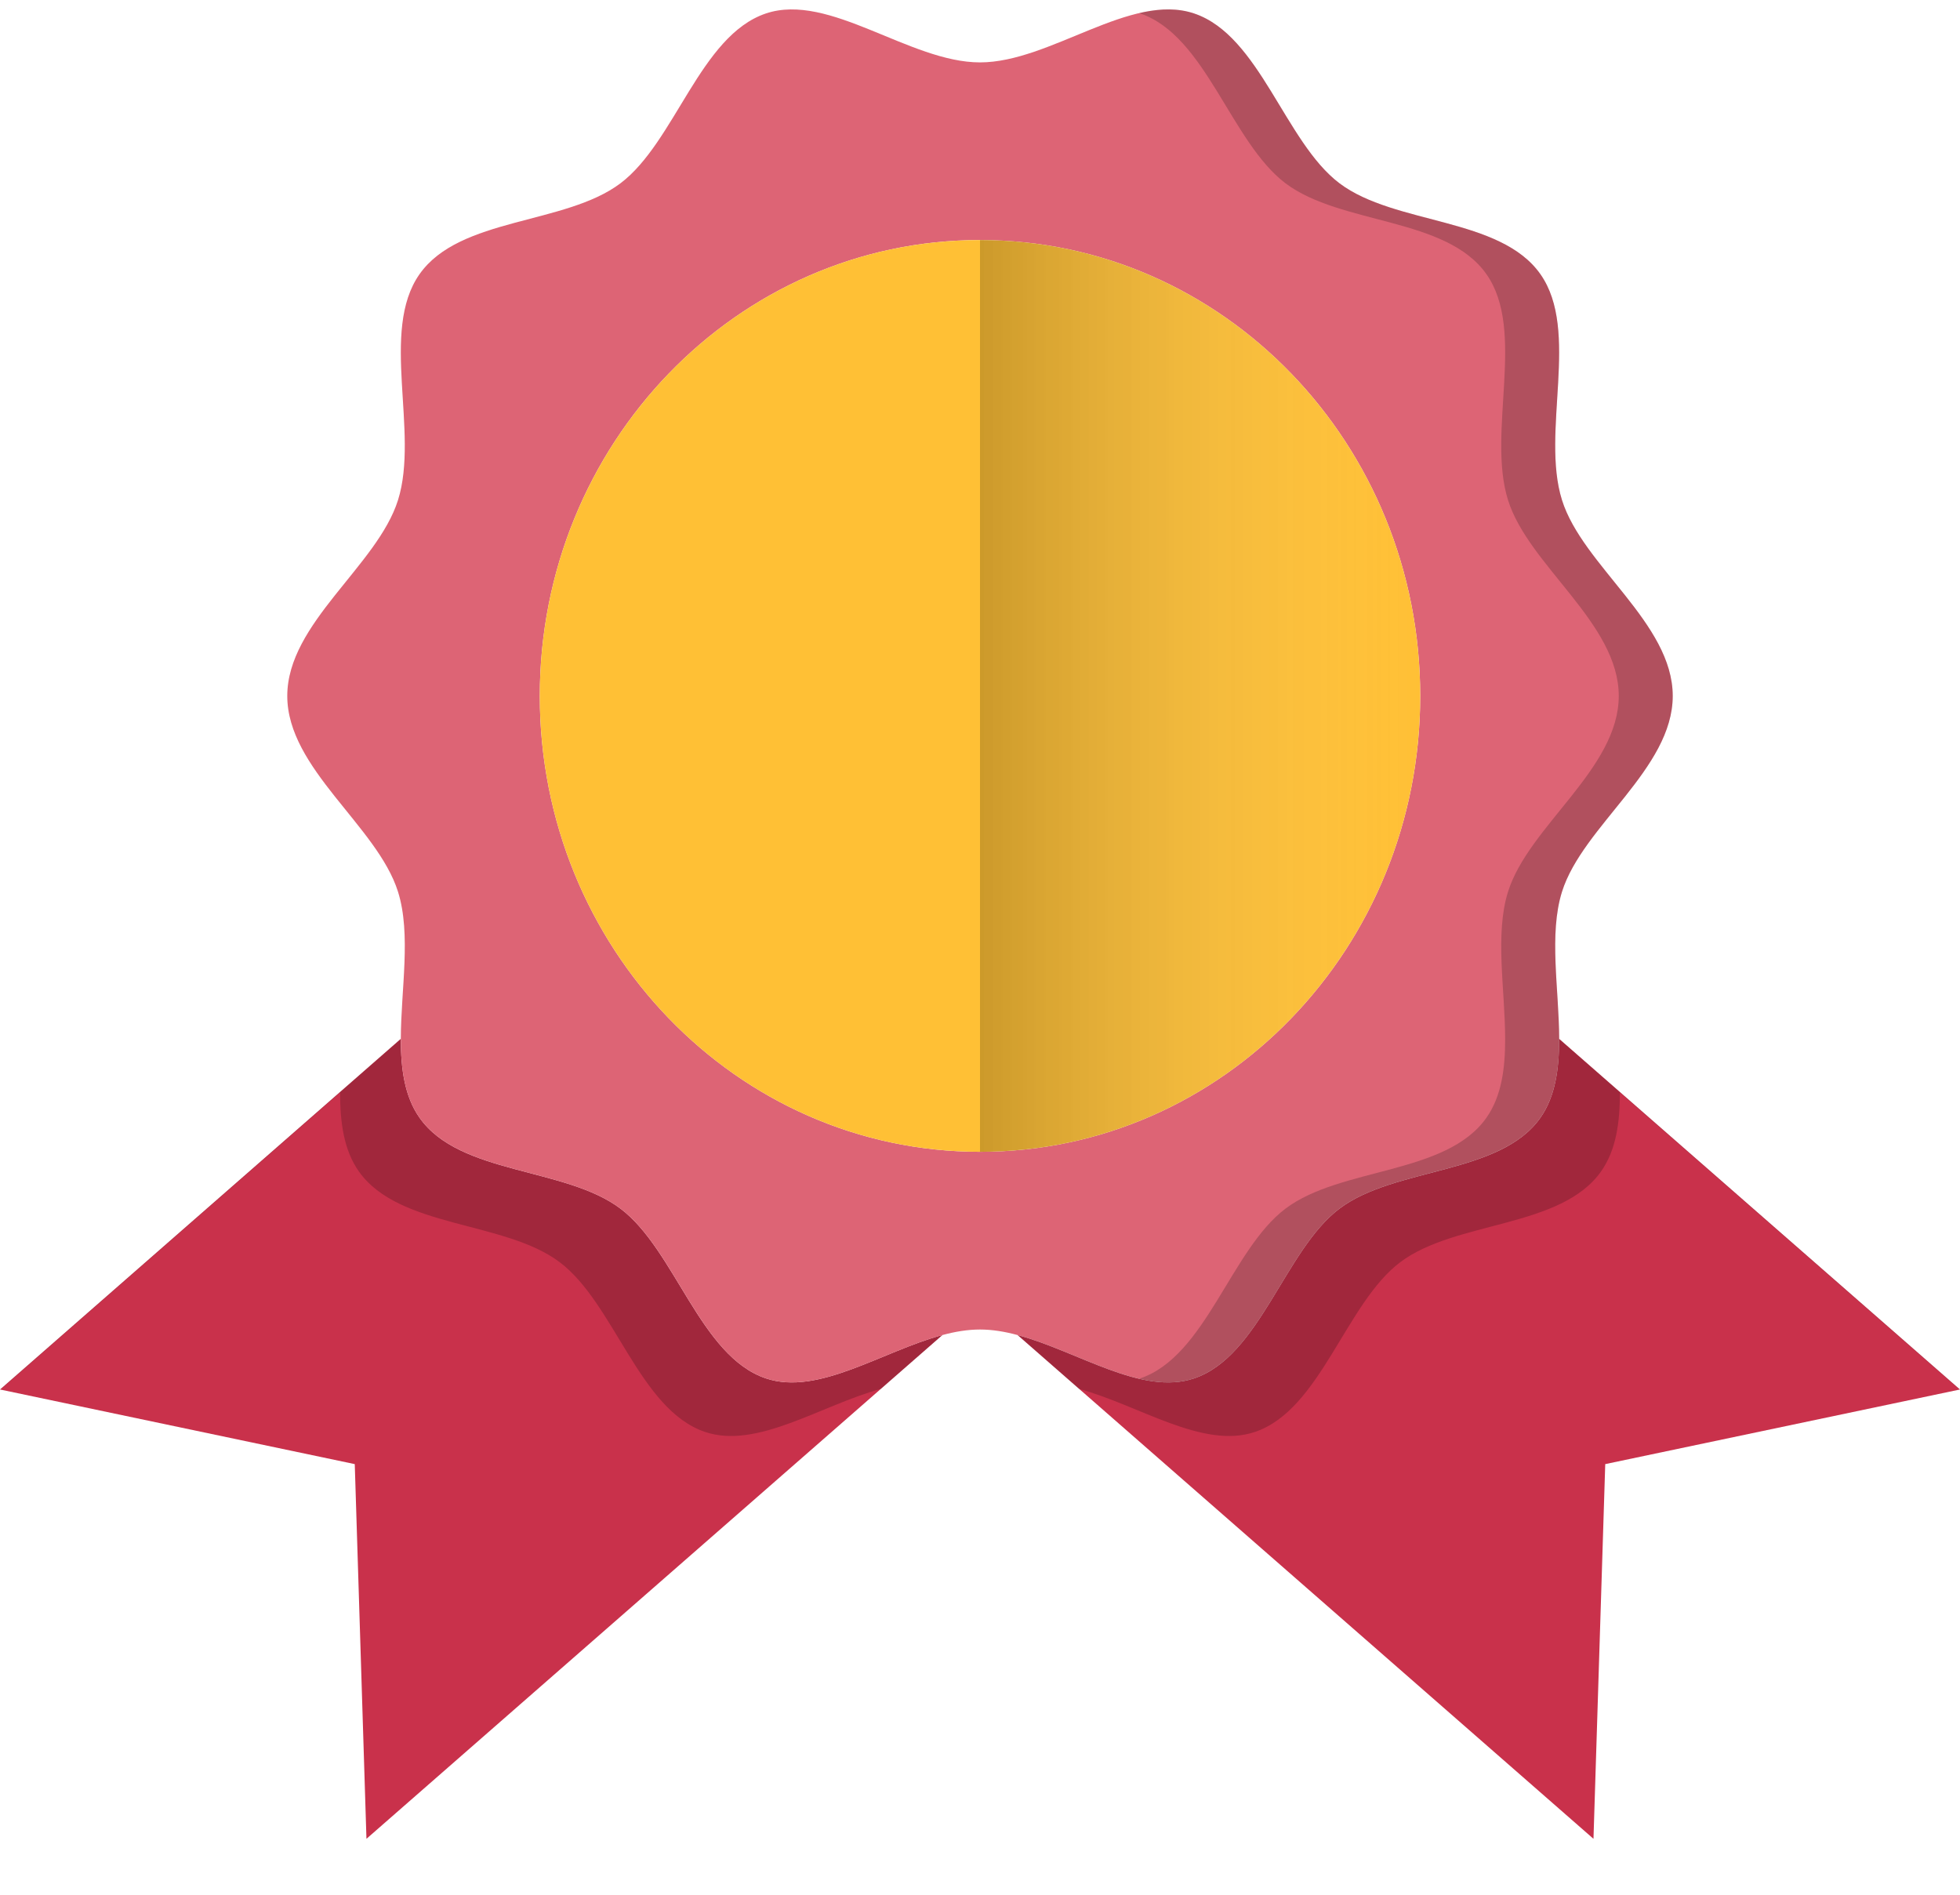 <svg width="30" height="29" viewBox="0 0 30 29" fill="none" xmlns="http://www.w3.org/2000/svg">
    <path
        d="M14.424 20.434L5.609 28.144L5.43 22.409L0.001 21.267L6.135 15.9C6.135 16.357 6.191 16.779 6.421 17.107C7.037 17.984 8.649 17.86 9.496 18.498C10.334 19.129 10.715 20.759 11.723 21.097C12.524 21.367 13.502 20.682 14.424 20.434Z"
        fill="#C9314B" />
    <path opacity="0.2"
        d="M14.424 20.434L13.482 21.258C12.564 21.507 11.591 22.185 10.793 21.917C9.786 21.579 9.405 19.949 8.566 19.318C7.719 18.68 6.108 18.803 5.491 17.927C5.261 17.599 5.205 17.176 5.206 16.72L0.007 21.268L0.001 21.267L6.135 15.9C6.135 16.357 6.191 16.779 6.421 17.107C7.037 17.984 8.649 17.86 9.496 18.498C10.334 19.129 10.715 20.759 11.723 21.097C12.524 21.367 13.502 20.682 14.424 20.434Z"
        fill="black" />
    <path
        d="M23.864 15.9L29.999 21.267L24.57 22.409L24.39 28.144L15.576 20.434C16.498 20.682 17.475 21.367 18.277 21.097C19.285 20.759 19.665 19.129 20.503 18.498C21.35 17.86 22.962 17.984 23.578 17.107C23.808 16.779 23.865 16.357 23.864 15.9Z"
        fill="#C9314B" />
    <path
        d="M23.908 7.654C24.224 8.66 25.603 9.536 25.603 10.652C25.603 11.767 24.224 12.642 23.908 13.649C23.704 14.299 23.863 15.145 23.865 15.9C23.865 16.356 23.808 16.779 23.578 17.107C22.962 17.983 21.35 17.86 20.503 18.498C19.666 19.129 19.285 20.759 18.277 21.097C17.475 21.367 16.498 20.682 15.576 20.434C15.381 20.381 15.188 20.349 15 20.349C14.812 20.349 14.619 20.381 14.424 20.434C13.502 20.682 12.524 21.367 11.723 21.097C10.716 20.759 10.335 19.129 9.496 18.498C8.649 17.86 7.037 17.983 6.421 17.107C6.191 16.779 6.135 16.356 6.135 15.9C6.137 15.145 6.296 14.299 6.092 13.649C5.776 12.643 4.397 11.767 4.397 10.652C4.397 9.536 5.776 8.66 6.092 7.654C6.419 6.611 5.811 5.065 6.421 4.197C7.037 3.32 8.649 3.444 9.496 2.806C10.335 2.174 10.716 0.545 11.723 0.206C12.694 -0.121 13.923 0.955 15 0.955C16.077 0.955 17.305 -0.121 18.277 0.206C19.285 0.545 19.666 2.174 20.503 2.806C21.35 3.444 22.962 3.32 23.578 4.197C24.188 5.065 23.581 6.611 23.908 7.654ZM21.738 10.652C21.738 6.798 18.721 3.674 15 3.674C11.279 3.674 8.262 6.798 8.262 10.652C8.262 14.505 11.279 17.629 15 17.629C18.721 17.629 21.738 14.505 21.738 10.652Z"
        fill="#DD6475" />
    <g opacity="0.2">
        <path
            d="M25.603 10.652C25.603 9.536 24.223 8.66 23.908 7.654C23.581 6.611 24.188 5.065 23.578 4.197C22.962 3.32 21.35 3.444 20.503 2.806C19.665 2.174 19.285 0.545 18.277 0.206C18.013 0.117 17.729 0.132 17.435 0.201C17.441 0.202 17.445 0.205 17.451 0.206C18.458 0.545 18.839 2.174 19.677 2.806C20.524 3.444 22.136 3.32 22.752 4.197C23.362 5.065 22.755 6.611 23.082 7.654C23.397 8.66 24.777 9.536 24.777 10.652C24.777 11.767 23.397 12.642 23.082 13.649C22.878 14.299 23.037 15.145 23.038 15.9C23.039 16.357 22.982 16.779 22.752 17.107C22.136 17.984 20.524 17.86 19.677 18.498C18.839 19.129 18.458 20.759 17.451 21.097C17.445 21.099 17.44 21.101 17.434 21.102C17.729 21.172 18.013 21.186 18.277 21.097C19.285 20.759 19.665 19.129 20.503 18.498C21.35 17.86 22.962 17.984 23.578 17.107C23.808 16.779 23.865 16.357 23.865 15.9C23.863 15.145 23.704 14.299 23.908 13.649C24.223 12.642 25.603 11.767 25.603 10.652Z"
            fill="black" />
    </g>
    <path
        d="M21.738 10.652C21.738 14.505 18.721 17.629 15 17.629C11.279 17.629 8.262 14.505 8.262 10.652C8.262 6.798 11.279 3.674 15 3.674C18.721 3.674 21.738 6.798 21.738 10.652Z"
        fill="#FFC035" />
    <path opacity="0.2"
        d="M15.576 20.434L16.517 21.258C17.436 21.507 18.409 22.185 19.207 21.917C20.214 21.579 20.595 19.949 21.433 19.318C22.28 18.68 23.892 18.803 24.508 17.927C24.738 17.599 24.795 17.176 24.794 16.72L29.993 21.268L29.999 21.267L23.864 15.9C23.865 16.357 23.809 16.779 23.579 17.107C22.963 17.984 21.351 17.86 20.504 18.498C19.665 19.129 19.285 20.759 18.277 21.097C17.476 21.367 16.498 20.682 15.576 20.434Z"
        fill="black" />
    <path opacity="0.2"
        d="M21.738 10.652C21.738 14.505 18.721 17.629 15 17.629V3.674C18.721 3.674 21.738 6.798 21.738 10.652Z"
        fill="url(#paint0_linear_2620_15033)" />
    <defs>
        <linearGradient id="paint0_linear_2620_15033" x1="15" y1="10.652" x2="21.738" y2="10.652"
            gradientUnits="userSpaceOnUse">
            <stop />
            <stop offset="1" stop-color="white" stop-opacity="0" />
        </linearGradient>
    </defs>
</svg>